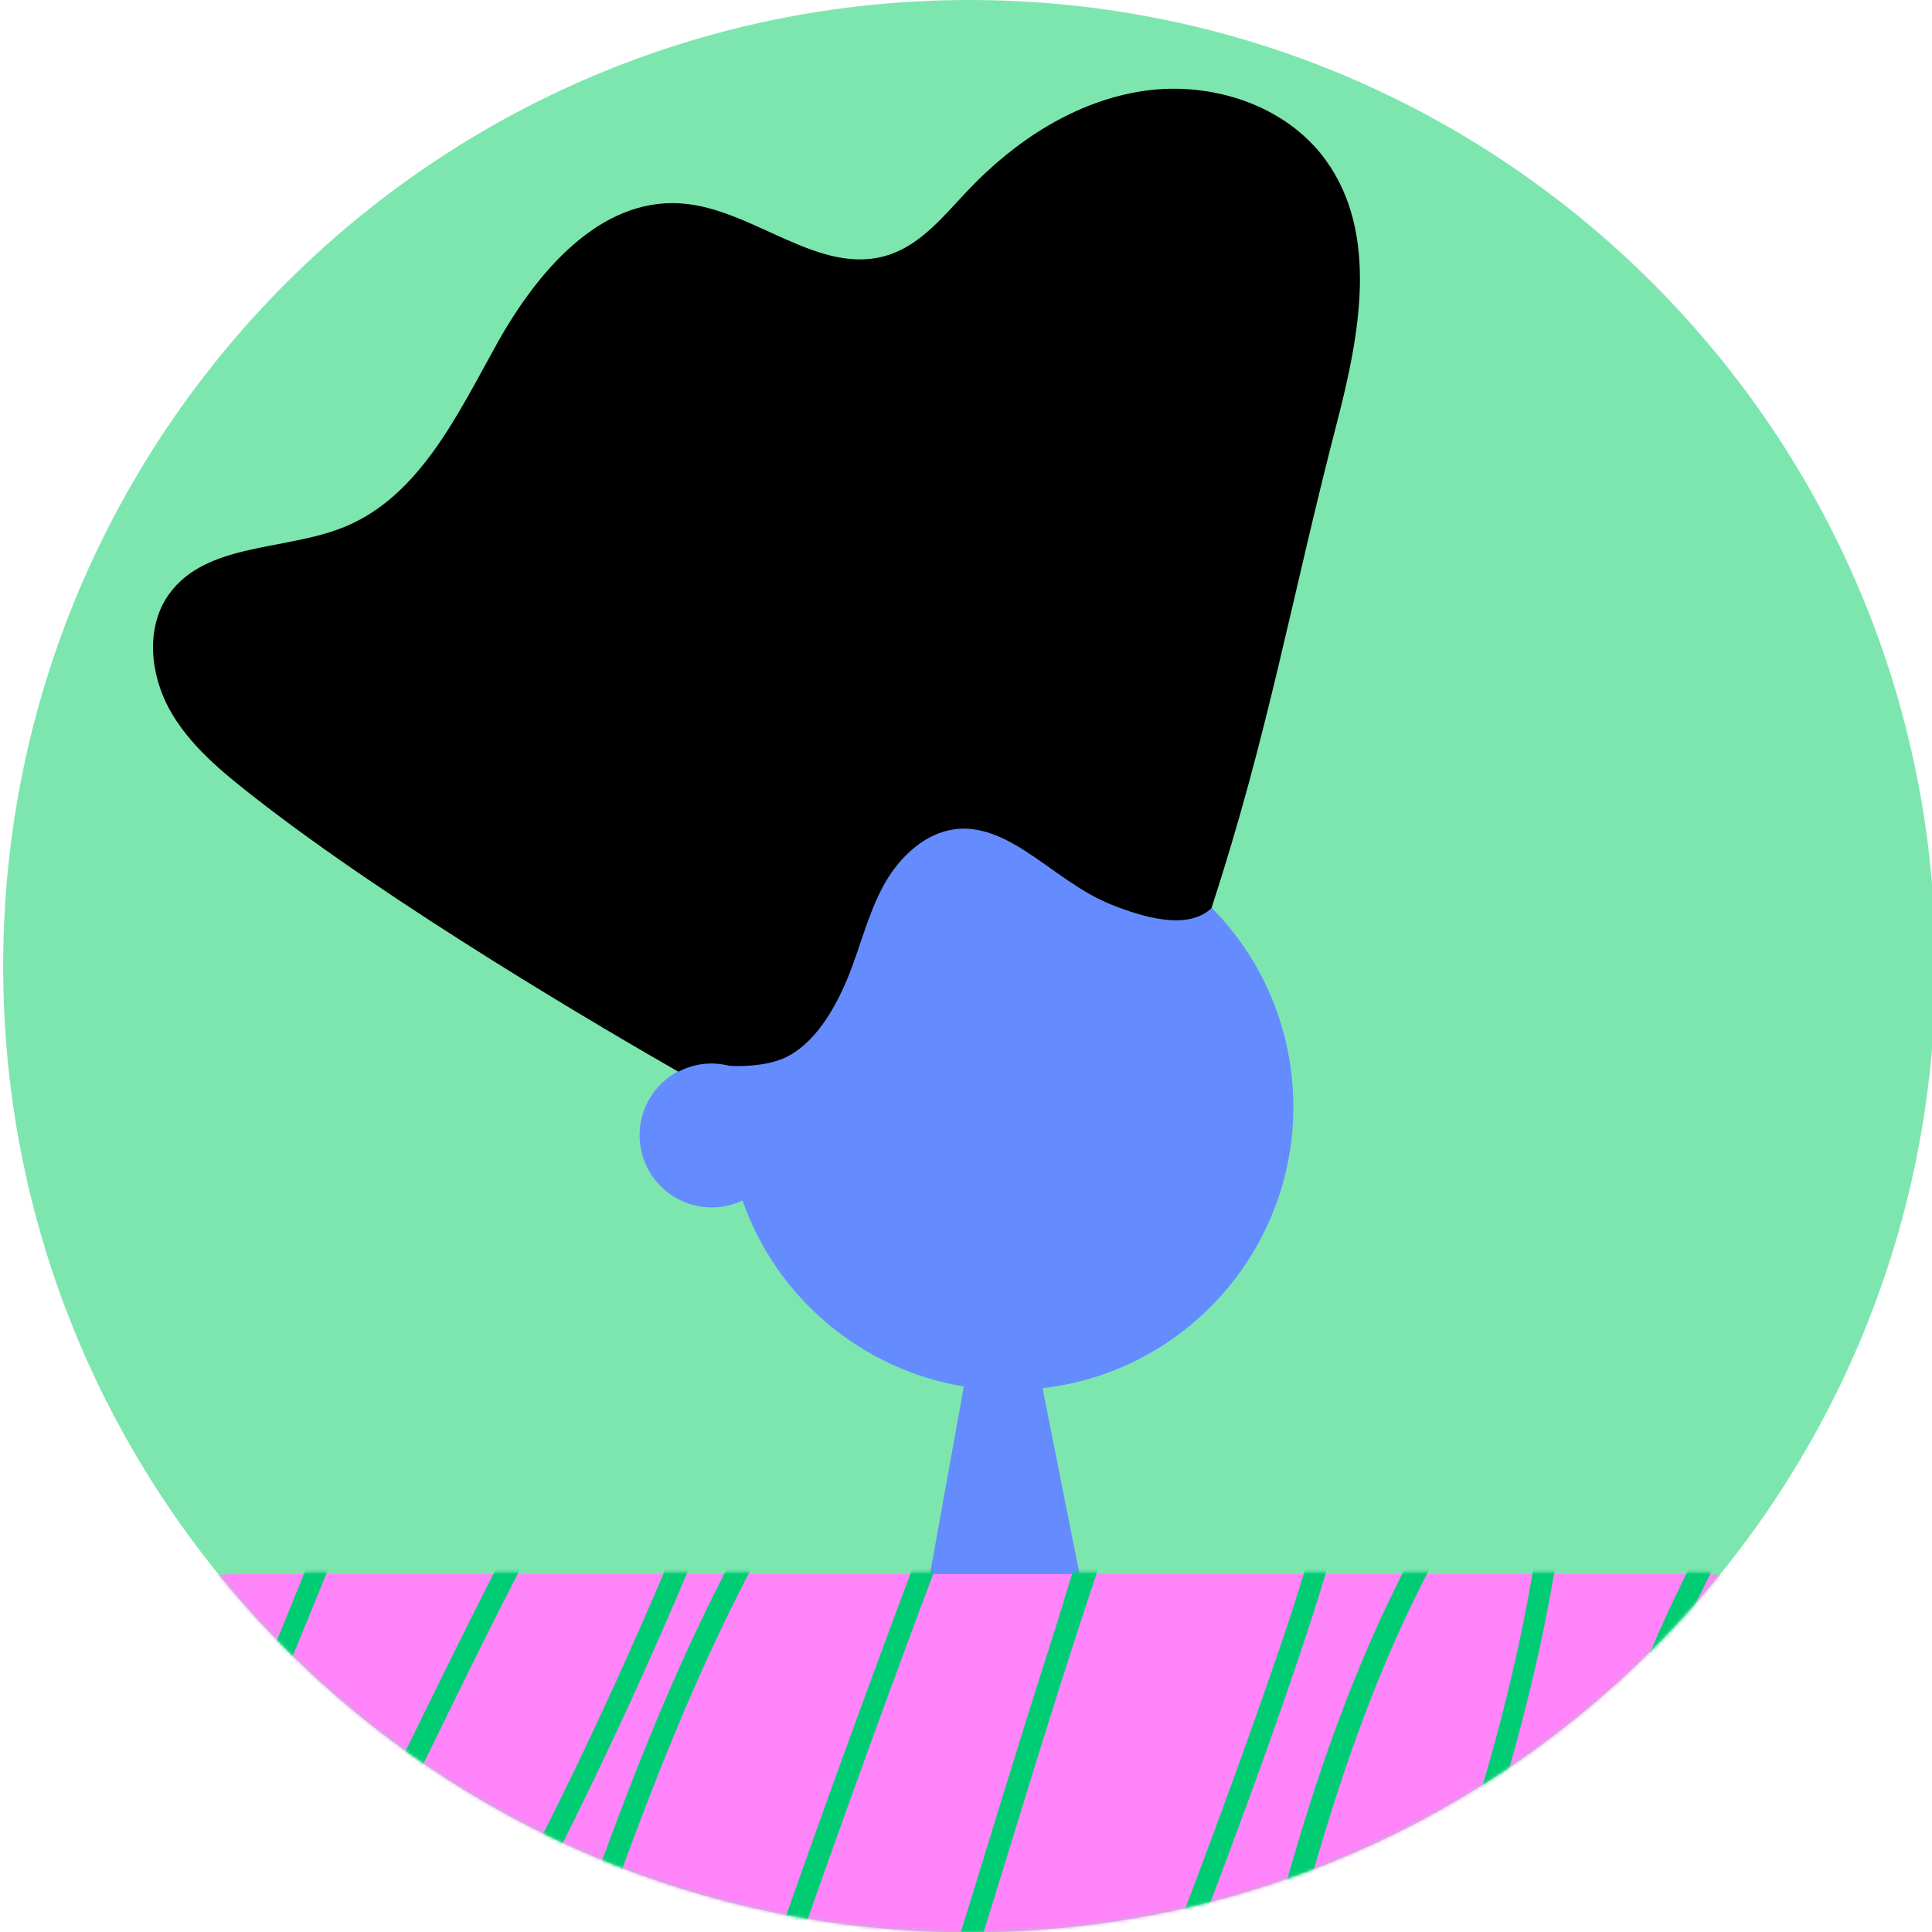 <svg width="586" height="586" viewBox="0 0 586 586" fill="none" xmlns="http://www.w3.org/2000/svg">
<g clip-path="url(#clip0)">
<path d="M294.012 586.106C455.861 586.106 587.065 454.902 587.065 293.053C587.065 131.204 455.861 0 294.012 0C132.163 0 0.959 131.204 0.959 293.053C0.959 454.902 132.163 586.106 294.012 586.106Z" fill="#7DE6AF"/>
<mask id="mask0" mask-type="alpha" maskUnits="userSpaceOnUse" x="0" y="0" width="588" height="587">
<path d="M294.011 586.106C455.859 586.106 587.064 454.902 587.064 293.053C587.064 131.204 455.859 0 294.011 0C132.162 0 0.957 131.204 0.957 293.053C0.957 454.902 132.162 586.106 294.011 586.106Z" fill="#7DE6AF"/>
</mask>
<g mask="url(#mask0)">
<path d="M391.9 327.547C387.398 280.294 345.419 245.64 298.166 250.142C257.972 253.977 226.914 284.902 221.294 323.152C218.897 322.539 216.393 322.3 213.809 322.539C201.769 323.685 192.953 334.366 194.098 346.406C195.243 358.445 205.925 367.262 217.964 366.116C220.548 365.877 222.999 365.158 225.209 364.119C235.544 393.738 261.461 415.447 292.333 420.535L279.068 494.104H330.743L316.226 421.067C362.6 415.687 396.348 374.214 391.9 327.547Z" fill="#648CFF"/>
<path d="M51.249 180.248C62.543 164.48 86.436 167.17 104.415 159.845C127.269 150.522 138.776 125.724 150.789 104.148C162.802 82.599 181.821 60.065 206.459 61.69C228.461 63.128 248.438 84.091 269.428 77.352C279.496 74.129 286.448 65.233 293.72 57.588C308.024 42.538 326.429 30.552 346.966 27.569C367.503 24.585 390.17 31.884 402.263 48.771C418.218 71.013 412.412 101.564 405.54 128.068C391.529 182.139 384.79 222.307 367.476 275.393C367.476 275.42 367.45 275.447 367.45 275.473C360.125 282.399 346.247 278.057 336.898 274.301C327.548 270.519 319.744 263.807 311.3 258.319C305.227 254.377 298.355 250.968 291.136 251.367C290.604 251.394 290.098 251.447 289.591 251.527C288.419 251.687 287.274 251.927 286.155 252.273C278.351 254.644 271.931 261.329 267.936 268.681C263.115 277.551 260.877 287.54 257.015 296.862C253.153 306.185 246.867 316.999 237.624 321.021C230.885 323.951 221.296 323.286 221.296 323.286C218.899 322.673 216.395 322.433 213.784 322.673C210.881 322.939 208.191 323.792 205.767 325.07C184.884 313.137 119.305 274.861 76.634 241.405C67.018 233.867 57.296 225.85 51.382 215.142C45.469 204.301 44.137 190.184 51.249 180.248Z" fill="black"/>
<path d="M513.975 694.783H74.049C14.037 694.783 -34.627 646.118 -34.627 586.106C-34.627 526.095 14.037 477.43 74.049 477.43H513.975C573.987 477.43 622.652 526.095 622.652 586.106C622.652 646.145 573.987 694.783 513.975 694.783Z" fill="#FF84F9"/>
<mask id="mask1" mask-type="alpha" maskUnits="userSpaceOnUse" x="-35" y="476" width="658" height="219">
<path d="M513.975 694.144H74.049C14.037 694.144 -34.627 645.479 -34.627 585.467C-34.627 525.456 14.037 476.791 74.049 476.791H513.975C573.987 476.791 622.652 525.456 622.652 585.467C622.652 645.506 573.987 694.144 513.975 694.144Z" fill="#FF84F9"/>
</mask>
<g mask="url(#mask1)">
<path d="M14.491 493.439C52.154 434.253 93.787 377.784 139.229 324.325C137.364 323.552 135.5 322.78 133.608 322.007C124.259 448.37 43.444 554.676 23.067 678.508C22.854 679.84 23.174 681.572 24.586 682.211C35.64 687.245 43.285 678.588 49.757 670.358C60.199 657.119 69.575 643.002 78.418 628.672C97.01 598.573 112.805 566.875 128.334 535.151C159.685 471.171 190.557 405.779 239.967 353.411C238.236 353.198 236.531 352.959 234.8 352.746C244.043 374.294 231.897 398.853 224.332 419.177C216.634 439.926 208.43 460.49 199.747 480.813C183.099 519.729 164.666 557.872 144.503 595.083C108.943 660.662 57.242 725.681 55.297 803.38C55.244 805.058 56.842 806.816 58.574 806.656C77.272 805.138 87.98 787.664 97.836 773.574C111.687 753.756 123.407 732.5 133.715 710.658C153.373 668.919 167.916 625.076 183.365 581.712C213.251 497.834 250.702 408.895 328.56 358.686C326.962 357.46 325.337 356.208 323.739 354.983C287.034 446.106 252.753 538.188 221.082 631.176C205.527 676.857 190.61 722.751 176.307 768.832C169.621 790.354 160.937 812.463 156.702 834.597C154.465 846.211 154.918 859.662 166.717 865.602C167.889 866.188 169.781 866.268 170.713 865.096C261.942 747.523 290.31 598.679 338.122 461.129C350.295 426.075 366.703 382.818 406.578 372.377C405.219 371.604 403.888 370.858 402.529 370.086C416.567 420.748 397.948 472.156 381.22 519.756C365.052 565.73 347.072 611.012 329.839 656.587C312.685 702.002 296.223 747.763 283.225 794.563C276.752 817.896 271.105 841.496 266.71 865.309C263.887 880.598 259.918 897.672 271.611 910.165C272.757 911.39 275.127 911.497 276.246 910.165C368.967 800.583 365.398 647.743 414.356 518.983C429.006 480.467 448.85 444.162 476.285 413.21C474.421 412.438 472.556 411.665 470.665 410.893C470.425 572.709 362.122 709.7 350.988 869.784C350.801 872.661 354.69 874.073 356.608 872.101C447.012 778.155 454.657 640.125 498.58 523.485C512.085 487.632 529.398 453.191 552.971 422.879C551.24 422.666 549.535 422.426 547.804 422.213C569.246 454.15 566.609 493.306 559.071 529.345C551.16 567.088 539.573 604.299 527.88 641.004C503.295 718.196 474.048 793.764 444.828 869.278C443.576 872.474 448.131 874.605 450.315 872.474C525.429 799.464 554.463 695.635 580.647 597.427C578.542 597.427 576.411 597.427 574.307 597.427C593.272 691.107 513.949 775.917 538.827 869.731C539.92 873.806 546.259 872.075 545.167 867.973C520.422 774.719 599.638 689.562 580.647 595.669C579.981 592.42 575.106 592.659 574.307 595.669C548.417 692.785 519.942 795.602 445.653 867.813C447.491 868.878 449.303 869.944 451.141 871.009C482.199 790.727 513.283 710.365 538.774 628.112C550.547 590.156 563.067 551.32 568.82 511.871C573.508 479.721 572.043 446.559 553.451 418.884C552.412 417.339 549.668 416.433 548.283 418.218C467.735 521.913 464.592 659.17 412.278 775.731C397.149 809.426 377.571 840.777 351.92 867.467C353.785 868.239 355.649 869.012 357.54 869.784C368.648 709.7 476.978 572.868 477.218 410.893C477.218 408.176 473.542 406.391 471.597 408.575C376.346 515.973 379.009 669.452 331.756 798.265C317.533 837.075 298.328 873.886 271.532 905.53C273.076 905.53 274.621 905.53 276.166 905.53C265.432 894.05 271.265 875.831 273.849 862.299C275.98 851.192 278.377 840.138 280.987 829.137C286.208 807.135 292.335 785.373 299.074 763.798C313.084 718.916 329.679 674.912 346.486 631.016C363.32 587.066 380.448 543.169 395.364 498.5C409.348 456.547 420.935 412.171 408.789 368.328C408.309 366.596 406.471 365.584 404.74 366.037C349.23 380.581 333.488 452.392 318.358 499.405C297.209 565.117 278.91 631.788 254.324 696.328C241.912 728.878 227.901 760.868 211.12 791.42C203.396 805.484 195.112 819.255 186.162 832.573C182.406 838.167 178.384 845.838 173.51 850.553C169.221 854.681 165.466 859.529 162.722 851.005C160.937 845.518 162.482 838.433 163.708 833.053C172.284 795.362 186.348 758.045 198.175 721.26C210.295 683.516 222.84 645.905 235.786 608.455C265.086 523.751 296.543 439.82 330.052 356.714C331.144 354.024 327.495 351.547 325.23 353.012C256.322 397.468 217.593 472.37 189.145 546.871C172.95 589.277 159.392 632.641 142.265 674.699C133.236 696.887 123.22 718.729 111.42 739.586C105.48 750.107 99.088 760.362 92.162 770.271C84.118 781.777 74.236 798.851 58.574 800.103C59.666 801.195 60.758 802.287 61.85 803.38C62.942 759.243 81.268 719.155 102.577 681.279C123.087 644.813 144.956 609.227 164.107 571.99C183.205 534.832 200.599 496.795 216.261 458.066C224.252 438.302 232.163 418.351 238.875 398.081C244.283 381.726 247.452 365.718 240.447 349.443C239.621 347.498 236.611 347.392 235.279 348.777C168.555 419.496 135.899 512.324 89.685 596.122C78.125 617.058 65.686 637.542 51.622 656.906C48.079 661.807 44.323 668.919 39.449 672.515C37.877 673.075 36.332 673.634 34.761 674.193C29.966 677.443 28.661 676.564 30.845 671.53C30.526 669.585 32.204 664.418 32.523 662.873C35.187 649.928 38.517 637.115 42.272 624.436C56.629 576.118 77.566 530.144 96.477 483.504C117.547 431.536 135.952 378.29 140.108 321.981C140.321 319.237 136.299 317.532 134.487 319.663C88.7 373.549 46.694 430.444 8.737 490.109C6.553 493.705 12.226 497.008 14.491 493.439Z" fill="#00CD73"/>
</g>
</g>
</g>
<defs>
<clipPath id="clip0">
<rect width="586" height="586" fill="white"/>
</clipPath>
</defs>
</svg>
